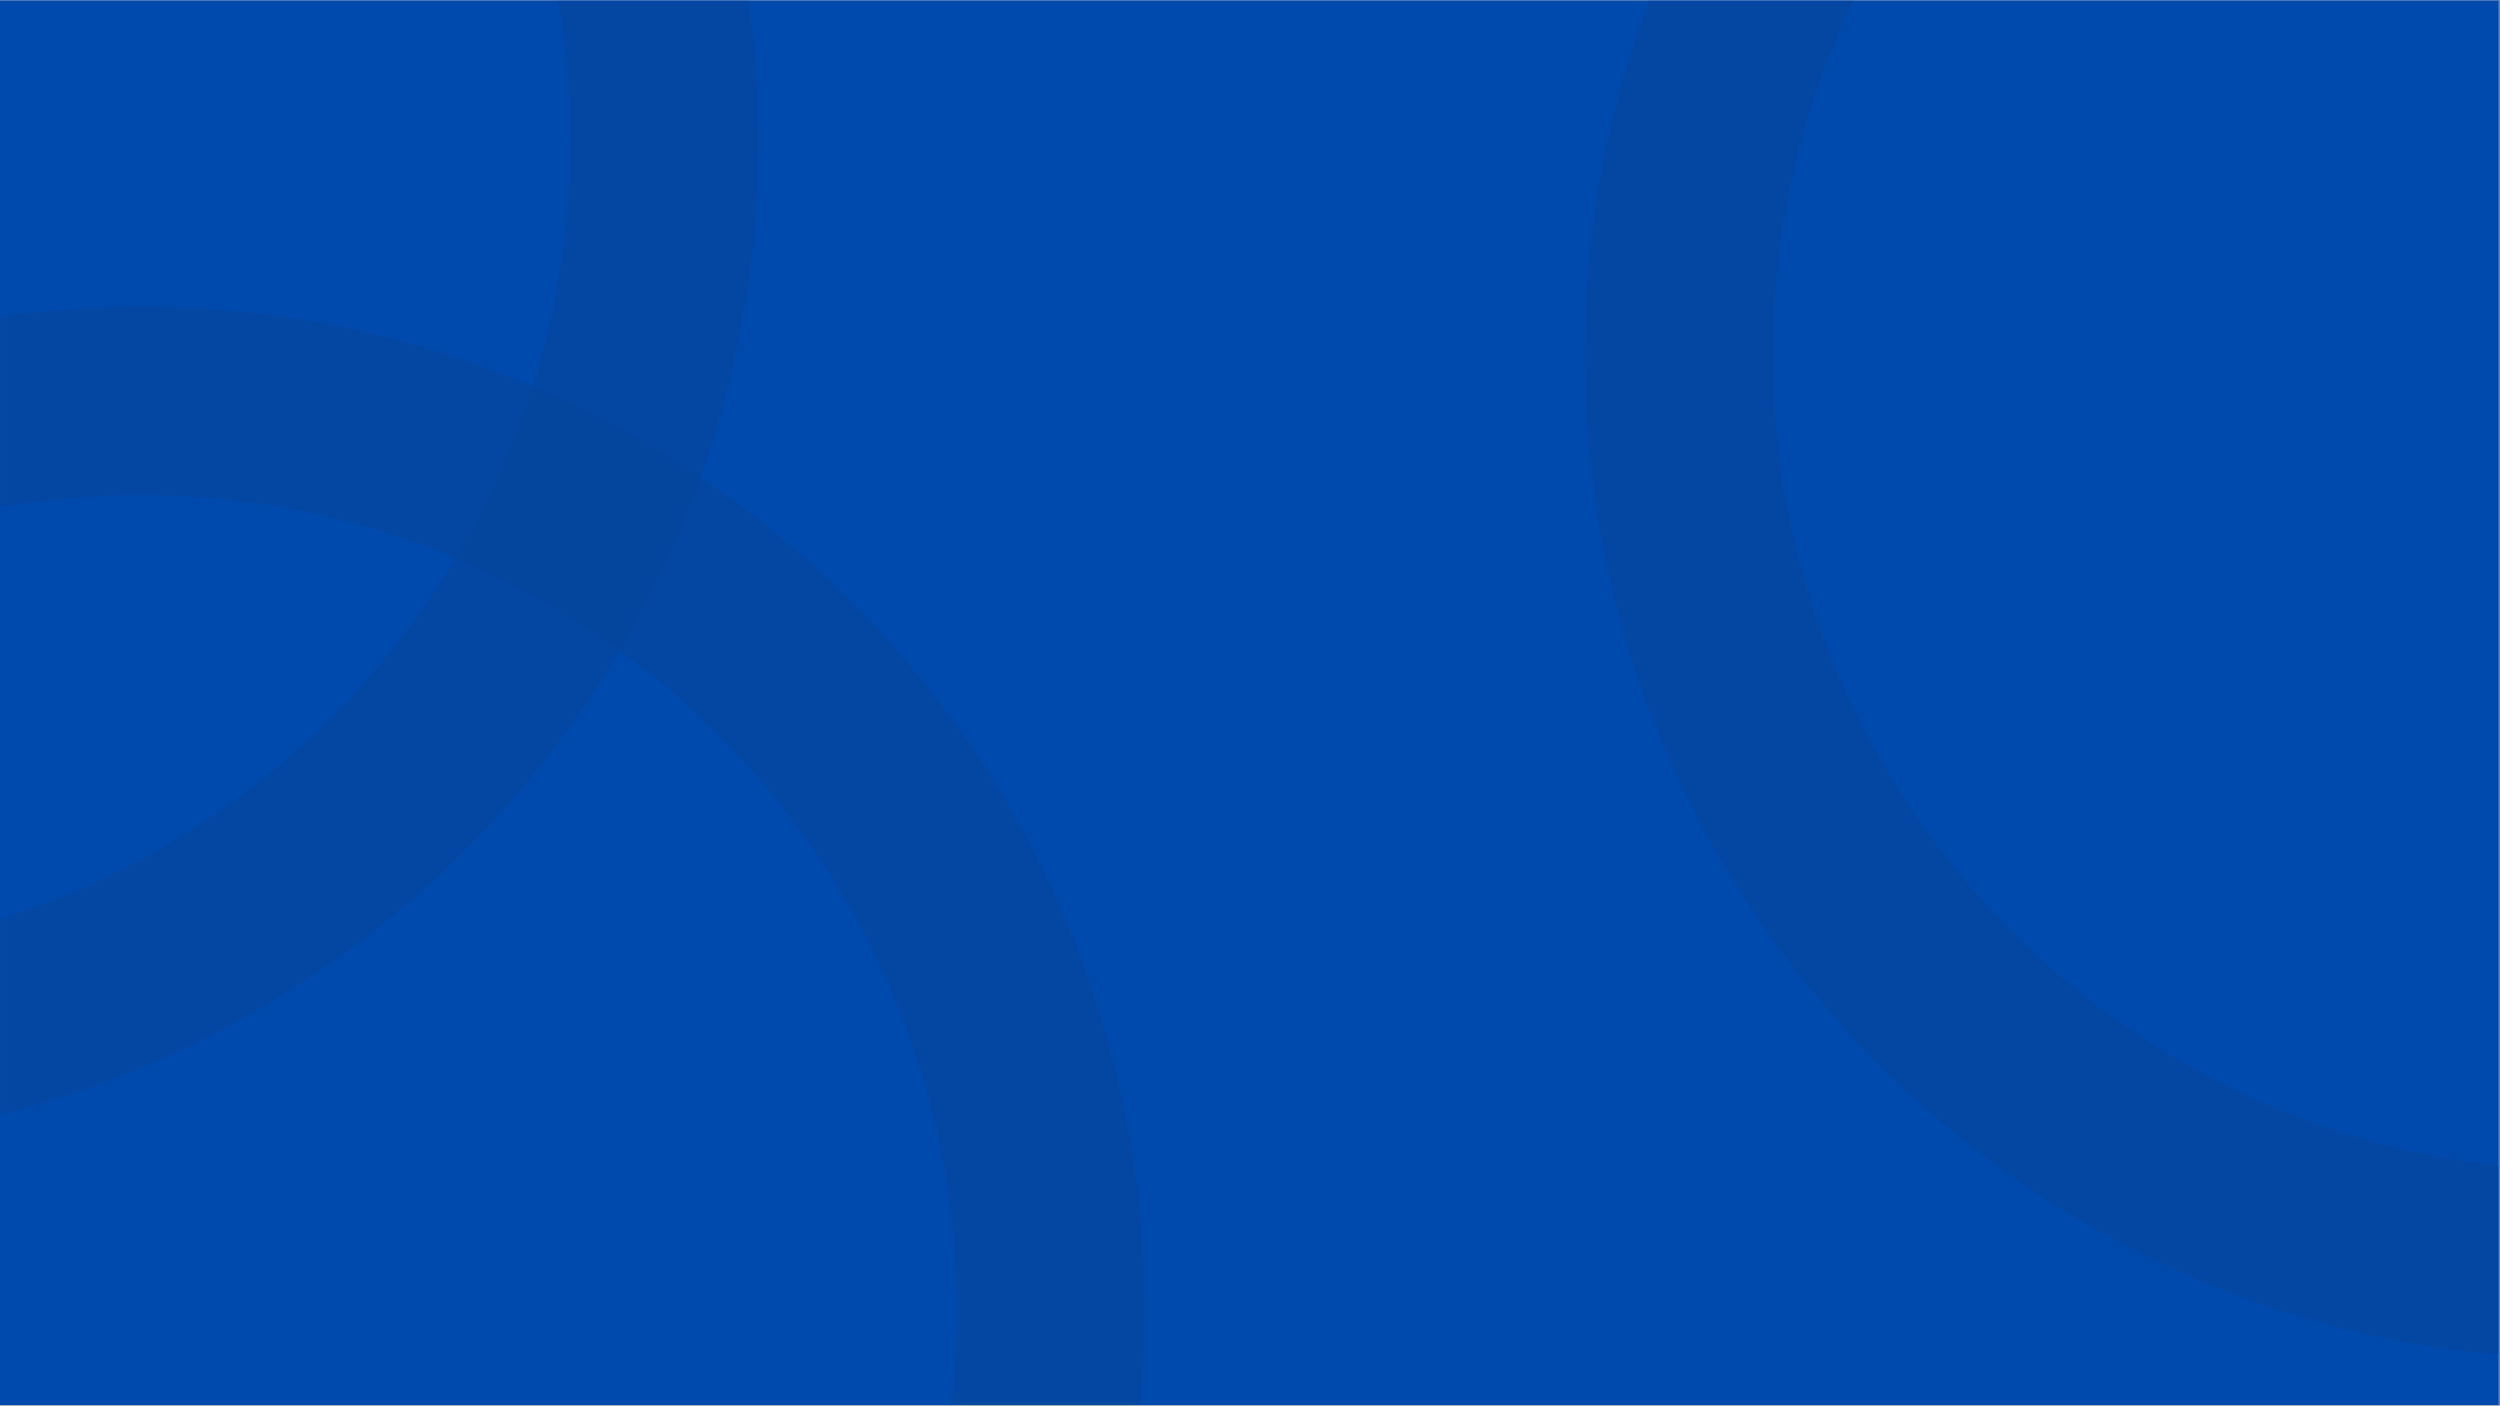 <svg xmlns="http://www.w3.org/2000/svg" xmlns:xlink="http://www.w3.org/1999/xlink" width="1366" zoomAndPan="magnify" viewBox="0 0 1024.5 576" height="768" preserveAspectRatio="xMidYMid meet" version="1.0"><rect x="0" y="0" width="1024.5" height="576" fill="#808080" stroke="none"/><defs><filter x="0%" y="0%" width="100%" height="100%" id="a8d066b414"><feColorMatrix values="0 0 0 0 1 0 0 0 0 1 0 0 0 0 1 0 0 0 1 0" color-interpolation-filters="sRGB"/></filter><clipPath id="69435d605e"><path d="M 0 0.141 L 1024 0.141 L 1024 575.859 L 0 575.859 Z M 0 0.141 " clip-rule="nonzero"/></clipPath><clipPath id="2a22e2bf1b"><path d="M 649 0.141 L 1024 0.141 L 1024 557 L 649 557 Z M 649 0.141 " clip-rule="nonzero"/></clipPath><mask id="efabe7050e"><g filter="url(#a8d066b414)"><rect x="-102.45" width="1229.4" fill="#000000" y="-57.6" height="691.2" fill-opacity="0.5"/></g></mask><clipPath id="d5e8024022"><path d="M 0.371 0.141 L 375 0.141 L 375 556.82 L 0.371 556.82 Z M 0.371 0.141 " clip-rule="nonzero"/></clipPath><clipPath id="20154fccc4"><rect x="0" width="375" y="0" height="557"/></clipPath><clipPath id="ffa6f7bfa8"><path d="M 0 123 L 471 123 L 471 575.859 L 0 575.859 Z M 0 123 " clip-rule="nonzero"/></clipPath><mask id="dde5abc1a9"><g filter="url(#a8d066b414)"><rect x="-102.45" width="1229.4" fill="#000000" y="-57.6" height="691.2" fill-opacity="0.5"/></g></mask><clipPath id="4d0c5e157b"><path d="M 0 2.727 L 469.102 2.727 L 469.102 452.859 L 0 452.859 Z M 0 2.727 " clip-rule="nonzero"/></clipPath><clipPath id="b264fbaea2"><rect x="0" width="471" y="0" height="453"/></clipPath><clipPath id="06a5d6e818"><path d="M 0 0.141 L 313 0.141 L 313 470 L 0 470 Z M 0 0.141 " clip-rule="nonzero"/></clipPath><mask id="6c72637375"><g filter="url(#a8d066b414)"><rect x="-102.45" width="1229.4" fill="#000000" y="-57.6" height="691.2" fill-opacity="0.5"/></g></mask><clipPath id="897dff0dd2"><path d="M 0 0.141 L 310.754 0.141 L 310.754 469.242 L 0 469.242 Z M 0 0.141 " clip-rule="nonzero"/></clipPath><clipPath id="254557fc4b"><rect x="0" width="313" y="0" height="470"/></clipPath></defs><g clip-path="url(#69435d605e)"><path fill="#ffffff" d="M 0 0.141 L 1024 0.141 L 1024 575.859 L 0 575.859 Z M 0 0.141 " fill-opacity="1" fill-rule="nonzero"/><path fill="#004aad" d="M 0 0.141 L 1024 0.141 L 1024 575.859 L 0 575.859 Z M 0 0.141 " fill-opacity="1" fill-rule="nonzero"/></g><g clip-path="url(#2a22e2bf1b)"><g mask="url(#efabe7050e)"><g transform="matrix(1, 0, 0, 1, 649, 0)"><g clip-path="url(#20154fccc4)"><g clip-path="url(#d5e8024022)"><path fill="#064498" d="M 411.941 -266.277 C 525.586 -266.277 628.48 -220.211 702.961 -145.73 C 777.438 -71.254 823.508 31.641 823.508 145.285 C 823.508 258.934 777.438 361.828 702.961 436.305 C 628.48 510.781 525.59 556.852 411.941 556.852 C 298.293 556.852 195.398 510.781 120.922 436.305 C 46.445 361.828 0.375 258.934 0.375 145.285 C 0.375 31.641 46.445 -71.254 120.922 -145.73 C 195.398 -220.211 298.293 -266.277 411.941 -266.277 Z M 648.398 -91.172 C 587.887 -151.68 504.285 -189.109 411.941 -189.109 C 319.598 -189.109 235.992 -151.68 175.484 -91.172 C 114.973 -30.66 77.543 52.941 77.543 145.289 C 77.543 237.633 114.973 321.234 175.484 381.746 C 235.992 442.258 319.598 479.688 411.941 479.688 C 504.285 479.688 587.887 442.258 648.398 381.746 C 708.91 321.234 746.34 237.633 746.34 145.289 C 746.34 52.945 708.91 -30.66 648.398 -91.172 Z M 648.398 -91.172 " fill-opacity="1" fill-rule="nonzero"/></g></g></g></g></g><g clip-path="url(#ffa6f7bfa8)"><g mask="url(#dde5abc1a9)"><g transform="matrix(1, 0, 0, 1, 0, 123)"><g clip-path="url(#b264fbaea2)"><g clip-path="url(#4d0c5e157b)"><path fill="#064498" d="M 57.566 2.727 C 171.215 2.727 274.109 48.797 348.59 123.277 C 423.066 197.754 469.137 300.648 469.137 414.293 C 469.137 527.941 423.066 630.836 348.59 705.312 C 274.109 779.789 171.219 825.859 57.566 825.859 C -56.078 825.859 -158.973 779.789 -233.449 705.312 C -307.926 630.832 -353.996 527.941 -353.996 414.293 C -353.996 300.645 -307.926 197.754 -233.449 123.277 C -158.973 48.797 -56.078 2.727 57.566 2.727 Z M 294.027 177.836 C 233.516 117.328 149.914 79.895 57.566 79.895 C -34.773 79.895 -118.379 117.328 -178.887 177.836 C -239.398 238.348 -276.828 321.949 -276.828 414.293 C -276.828 506.641 -239.398 590.242 -178.887 650.754 C -118.379 711.262 -34.773 748.691 57.566 748.691 C 149.914 748.691 233.516 711.262 294.027 650.754 C 354.539 590.242 391.969 506.637 391.969 414.293 C 391.969 321.953 354.539 238.348 294.027 177.836 Z M 294.027 177.836 " fill-opacity="1" fill-rule="nonzero"/></g></g></g></g></g><g clip-path="url(#06a5d6e818)"><g mask="url(#6c72637375)"><g transform="matrix(1, 0, 0, 1, 0, 0)"><g clip-path="url(#254557fc4b)"><g clip-path="url(#897dff0dd2)"><path fill="#064498" d="M -100.777 -353.859 C 12.871 -353.859 115.762 -307.789 190.242 -233.309 C 264.723 -158.832 310.793 -55.938 310.793 57.707 C 310.793 171.355 264.723 274.25 190.242 348.727 C 115.762 423.203 12.871 469.273 -100.777 469.273 C -214.422 469.273 -317.32 423.203 -391.793 348.727 C -466.273 274.246 -512.344 171.355 -512.344 57.707 C -512.344 -55.941 -466.273 -158.832 -391.793 -233.309 C -317.316 -307.789 -214.422 -353.859 -100.777 -353.859 Z M 135.68 -178.75 C 75.168 -239.258 -8.434 -276.691 -100.777 -276.691 C -193.121 -276.691 -276.723 -239.258 -337.234 -178.75 C -397.742 -118.238 -435.172 -34.637 -435.172 57.707 C -435.172 150.055 -397.742 233.656 -337.234 294.168 C -276.723 354.676 -193.121 392.105 -100.777 392.105 C -8.434 392.105 75.168 354.676 135.68 294.168 C 196.191 233.656 233.621 150.051 233.621 57.707 C 233.621 -34.633 196.191 -118.238 135.68 -178.75 Z M 135.68 -178.75 " fill-opacity="1" fill-rule="nonzero"/></g></g></g></g></g></svg>